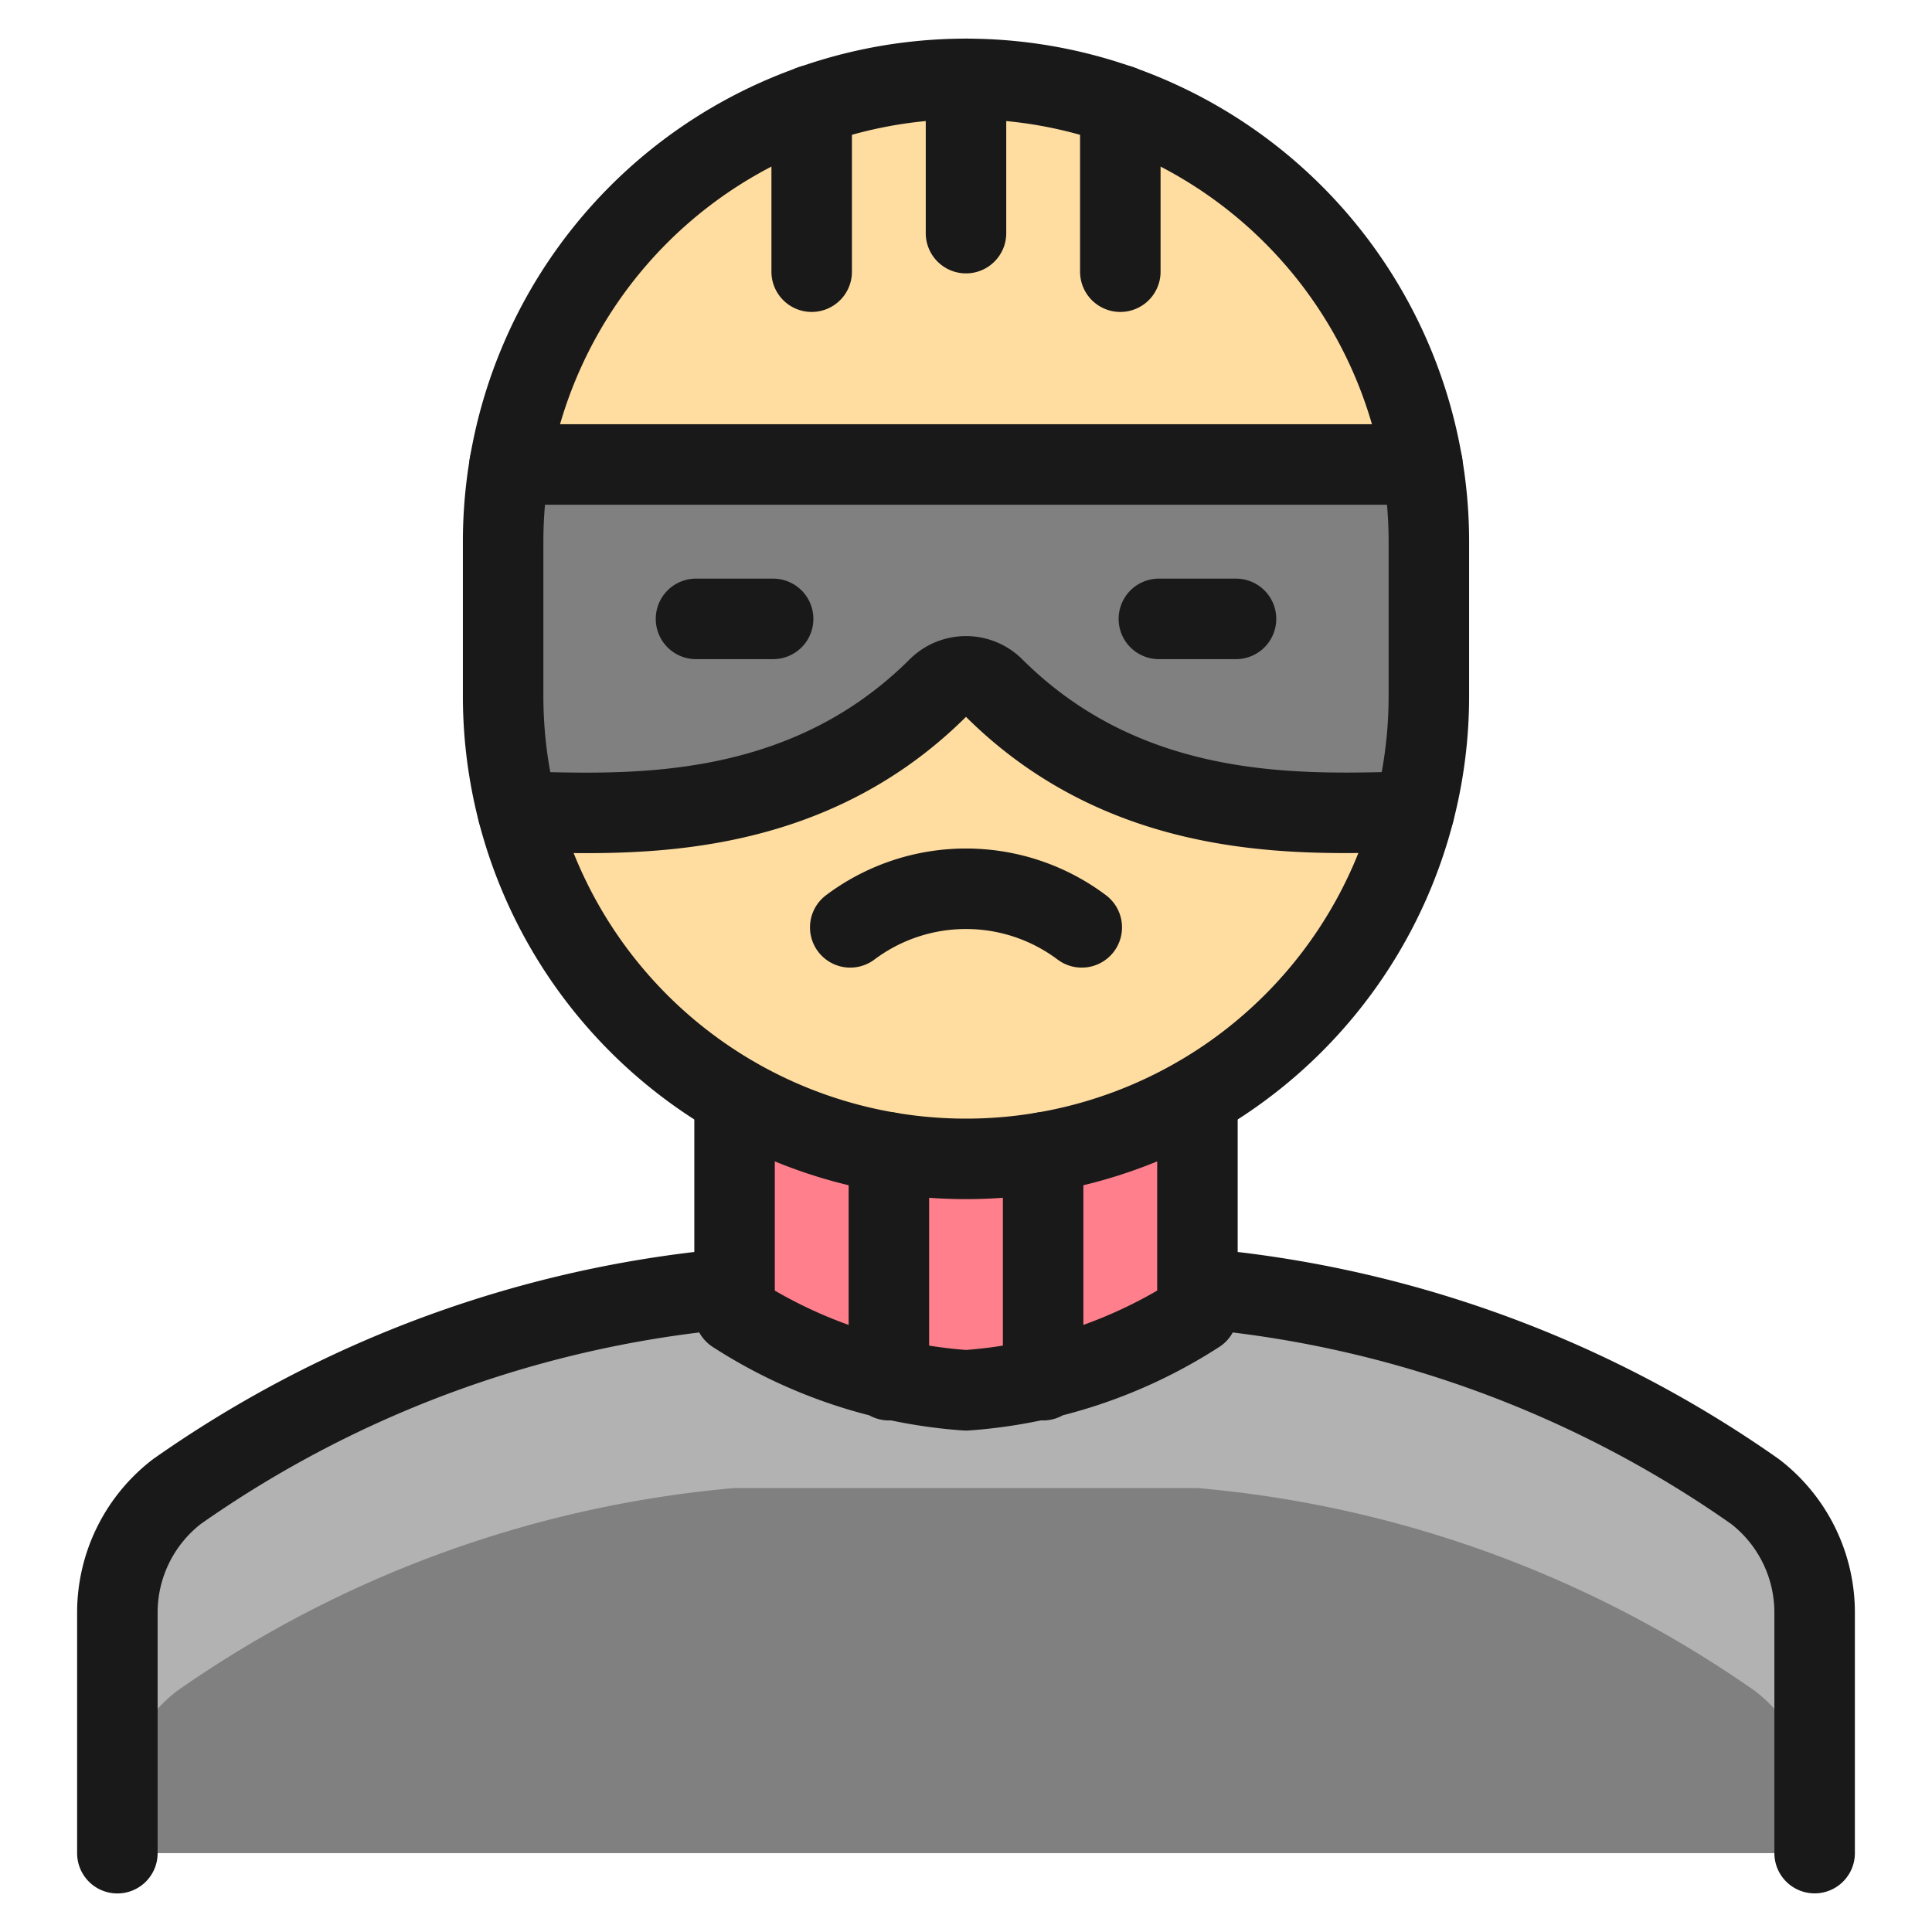 <svg xmlns="http://www.w3.org/2000/svg" fill="none" viewBox="-0.5 -0.5 24 24"><path fill="gray" d="M17.25 6.23v1.916a5.908 5.908 0 01-.182 1.437h-.01c-1.245.02-3.469.192-5.203-1.533a.508.508 0 00-.71 0C9.411 9.775 7.188 9.602 5.942 9.583h-.01a5.907 5.907 0 01-.182-1.437V6.229c0-.32.029-.642.086-.958h11.328a5.4 5.4 0 01.086.958z"/><path fill="#ffdda1" d="M17.058 9.583a5.737 5.737 0 01-11.116 0c1.245.02 3.469.192 5.203-1.533a.508.508 0 01.71 0c1.734 1.725 3.957 1.553 5.203 1.533zm.106-4.313H5.836a5.743 5.743 0 0111.328 0z"/><path fill="gray" d="M22.042 19.54v2.98H.958v-2.98a1.907 1.907 0 01.738-1.514 14.222 14.222 0 016.929-2.52v.306a6.087 6.087 0 002.875.959 6.073 6.073 0 002.875-.959v-.306a14.222 14.222 0 016.929 2.52 1.907 1.907 0 01.738 1.514z"/><path fill="#ff808c" d="M14.375 13.13v2.682a6.076 6.076 0 01-2.875.959 6.076 6.076 0 01-2.875-.959V13.13a5.775 5.775 0 005.75 0z"/><path fill="#ffdda1" d="M11.5 2.918a5.72 5.72 0 014.613 2.353h1.055a5.743 5.743 0 00-11.328 0h1.054A5.72 5.72 0 0111.5 2.918z"/><path fill="#b2b2b2" d="M21.304 18.026a14.222 14.222 0 00-6.929-2.52v.306a6.087 6.087 0 01-2.875.959 6.074 6.074 0 01-2.875-.959v-.306a14.222 14.222 0 00-6.929 2.52 1.908 1.908 0 00-.738 1.514v2.48a1.908 1.908 0 01.738-1.512 14.234 14.234 0 016.929-2.523h5.75a14.225 14.225 0 016.929 2.523 1.909 1.909 0 01.738 1.512v-2.48a1.907 1.907 0 00-.738-1.514z"/><path stroke="#191919" stroke-linecap="round" stroke-linejoin="round" d="M12.938 11.02a2.396 2.396 0 00-2.876 0m7.188-4.79a5.75 5.75 0 10-11.5 0v1.916a5.75 5.75 0 1011.5 0V6.229z"/><path stroke="#191919" stroke-linecap="round" stroke-linejoin="round" d="M17.067 9.583c-1.246.021-3.479.192-5.215-1.533a.492.492 0 00-.704 0C9.412 9.775 7.175 9.606 5.933 9.583M5.83 5.27h11.34m4.872 17.25v-2.976a1.897 1.897 0 00-.738-1.514 14.16 14.16 0 00-6.929-2.526m-5.75 0a14.16 14.16 0 00-6.929 2.526 1.897 1.897 0 00-.738 1.514v2.977m7.667-9.391v2.682a6.076 6.076 0 002.875.959 6.076 6.076 0 002.875-.959V13.13m-3.833 3.515v-2.829m1.916 2.829v-2.829M9.583 2.875V.807m3.834 2.068V.807M11.5 2.396V.479M8.146 7.188h.958m5.75 0h-.958"/></svg>